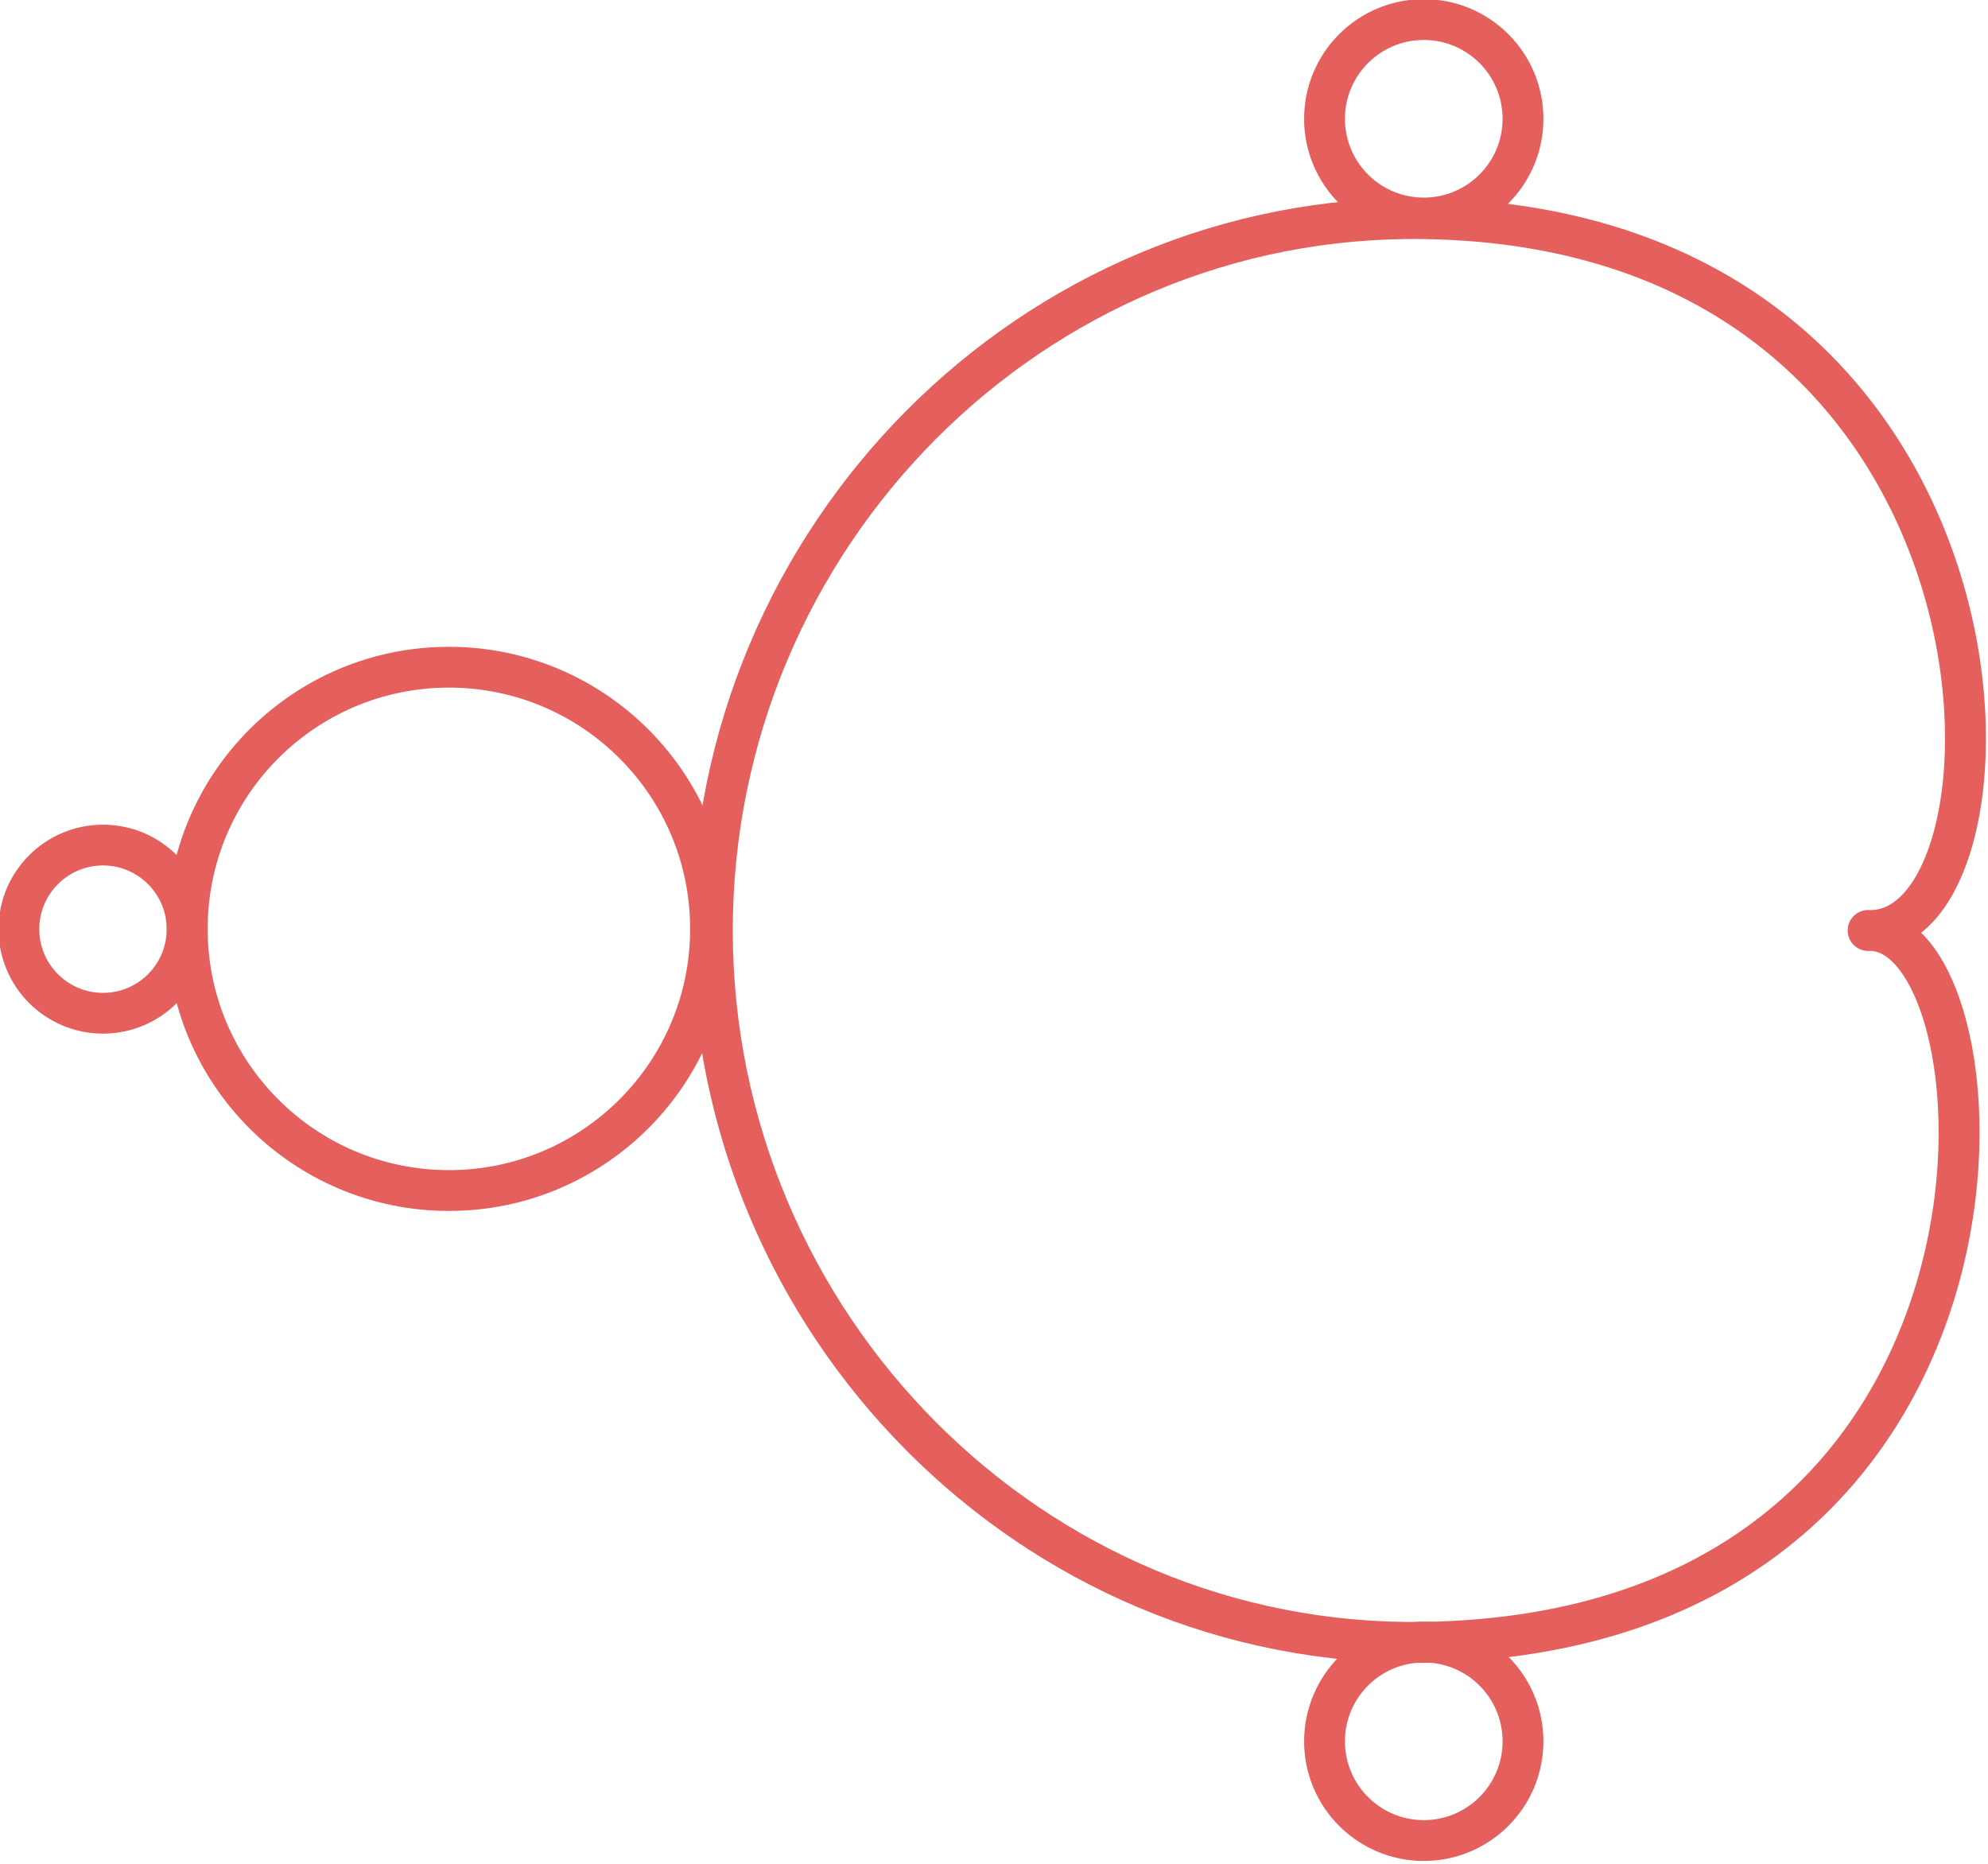<?xml version="1.0" encoding="UTF-8" standalone="no"?>
<!DOCTYPE svg PUBLIC "-//W3C//DTD SVG 1.1//EN" "http://www.w3.org/Graphics/SVG/1.1/DTD/svg11.dtd">
<svg width="100%" height="100%" viewBox="0 0 304 285" version="1.1" xmlns="http://www.w3.org/2000/svg" xmlns:xlink="http://www.w3.org/1999/xlink" xml:space="preserve" xmlns:serif="http://www.serif.com/" style="fill-rule:evenodd;clip-rule:evenodd;stroke-linecap:round;stroke-linejoin:round;stroke-miterlimit:1.5;">
    <g transform="matrix(1,0,0,1,-623.071,-718.39)">
        <g transform="matrix(0.19,0,0,0.19,709.683,594.435)">
            <circle cx="690.034" cy="747.997" r="79.863" style="fill:none;stroke:rgb(229,95,93);stroke-width:32.86px;"/>
        </g>
        <g transform="matrix(0.19,0,0,0.19,709.683,842.54)">
            <circle cx="690.034" cy="747.997" r="79.863" style="fill:none;stroke:rgb(229,95,93);stroke-width:32.86px;"/>
        </g>
        <g transform="matrix(0.501,0,0,0.501,346.008,485.681)">
            <circle cx="690.034" cy="747.997" r="79.863" style="fill:none;stroke:rgb(229,95,93);stroke-width:12.46px;"/>
        </g>
        <g transform="matrix(0.161,0,0,0.161,527.724,740.043)">
            <circle cx="690.034" cy="747.997" r="79.863" style="fill:none;stroke:rgb(229,95,93);stroke-width:38.73px;"/>
        </g>
        <g transform="matrix(1.363,0,0,1.363,-99.666,-158.847)">
            <path d="M690.034,668.134C759.298,669.162 758.8,748.771 739.843,747.997C756.176,747.317 761.165,826.733 690.034,827.86C645.962,828.559 610.172,792.075 610.172,747.997C610.172,703.92 645.962,667.48 690.034,668.134Z" style="fill:none;stroke:rgb(229,95,93);stroke-width:4.59px;"/>
        </g>
    </g>
</svg>
